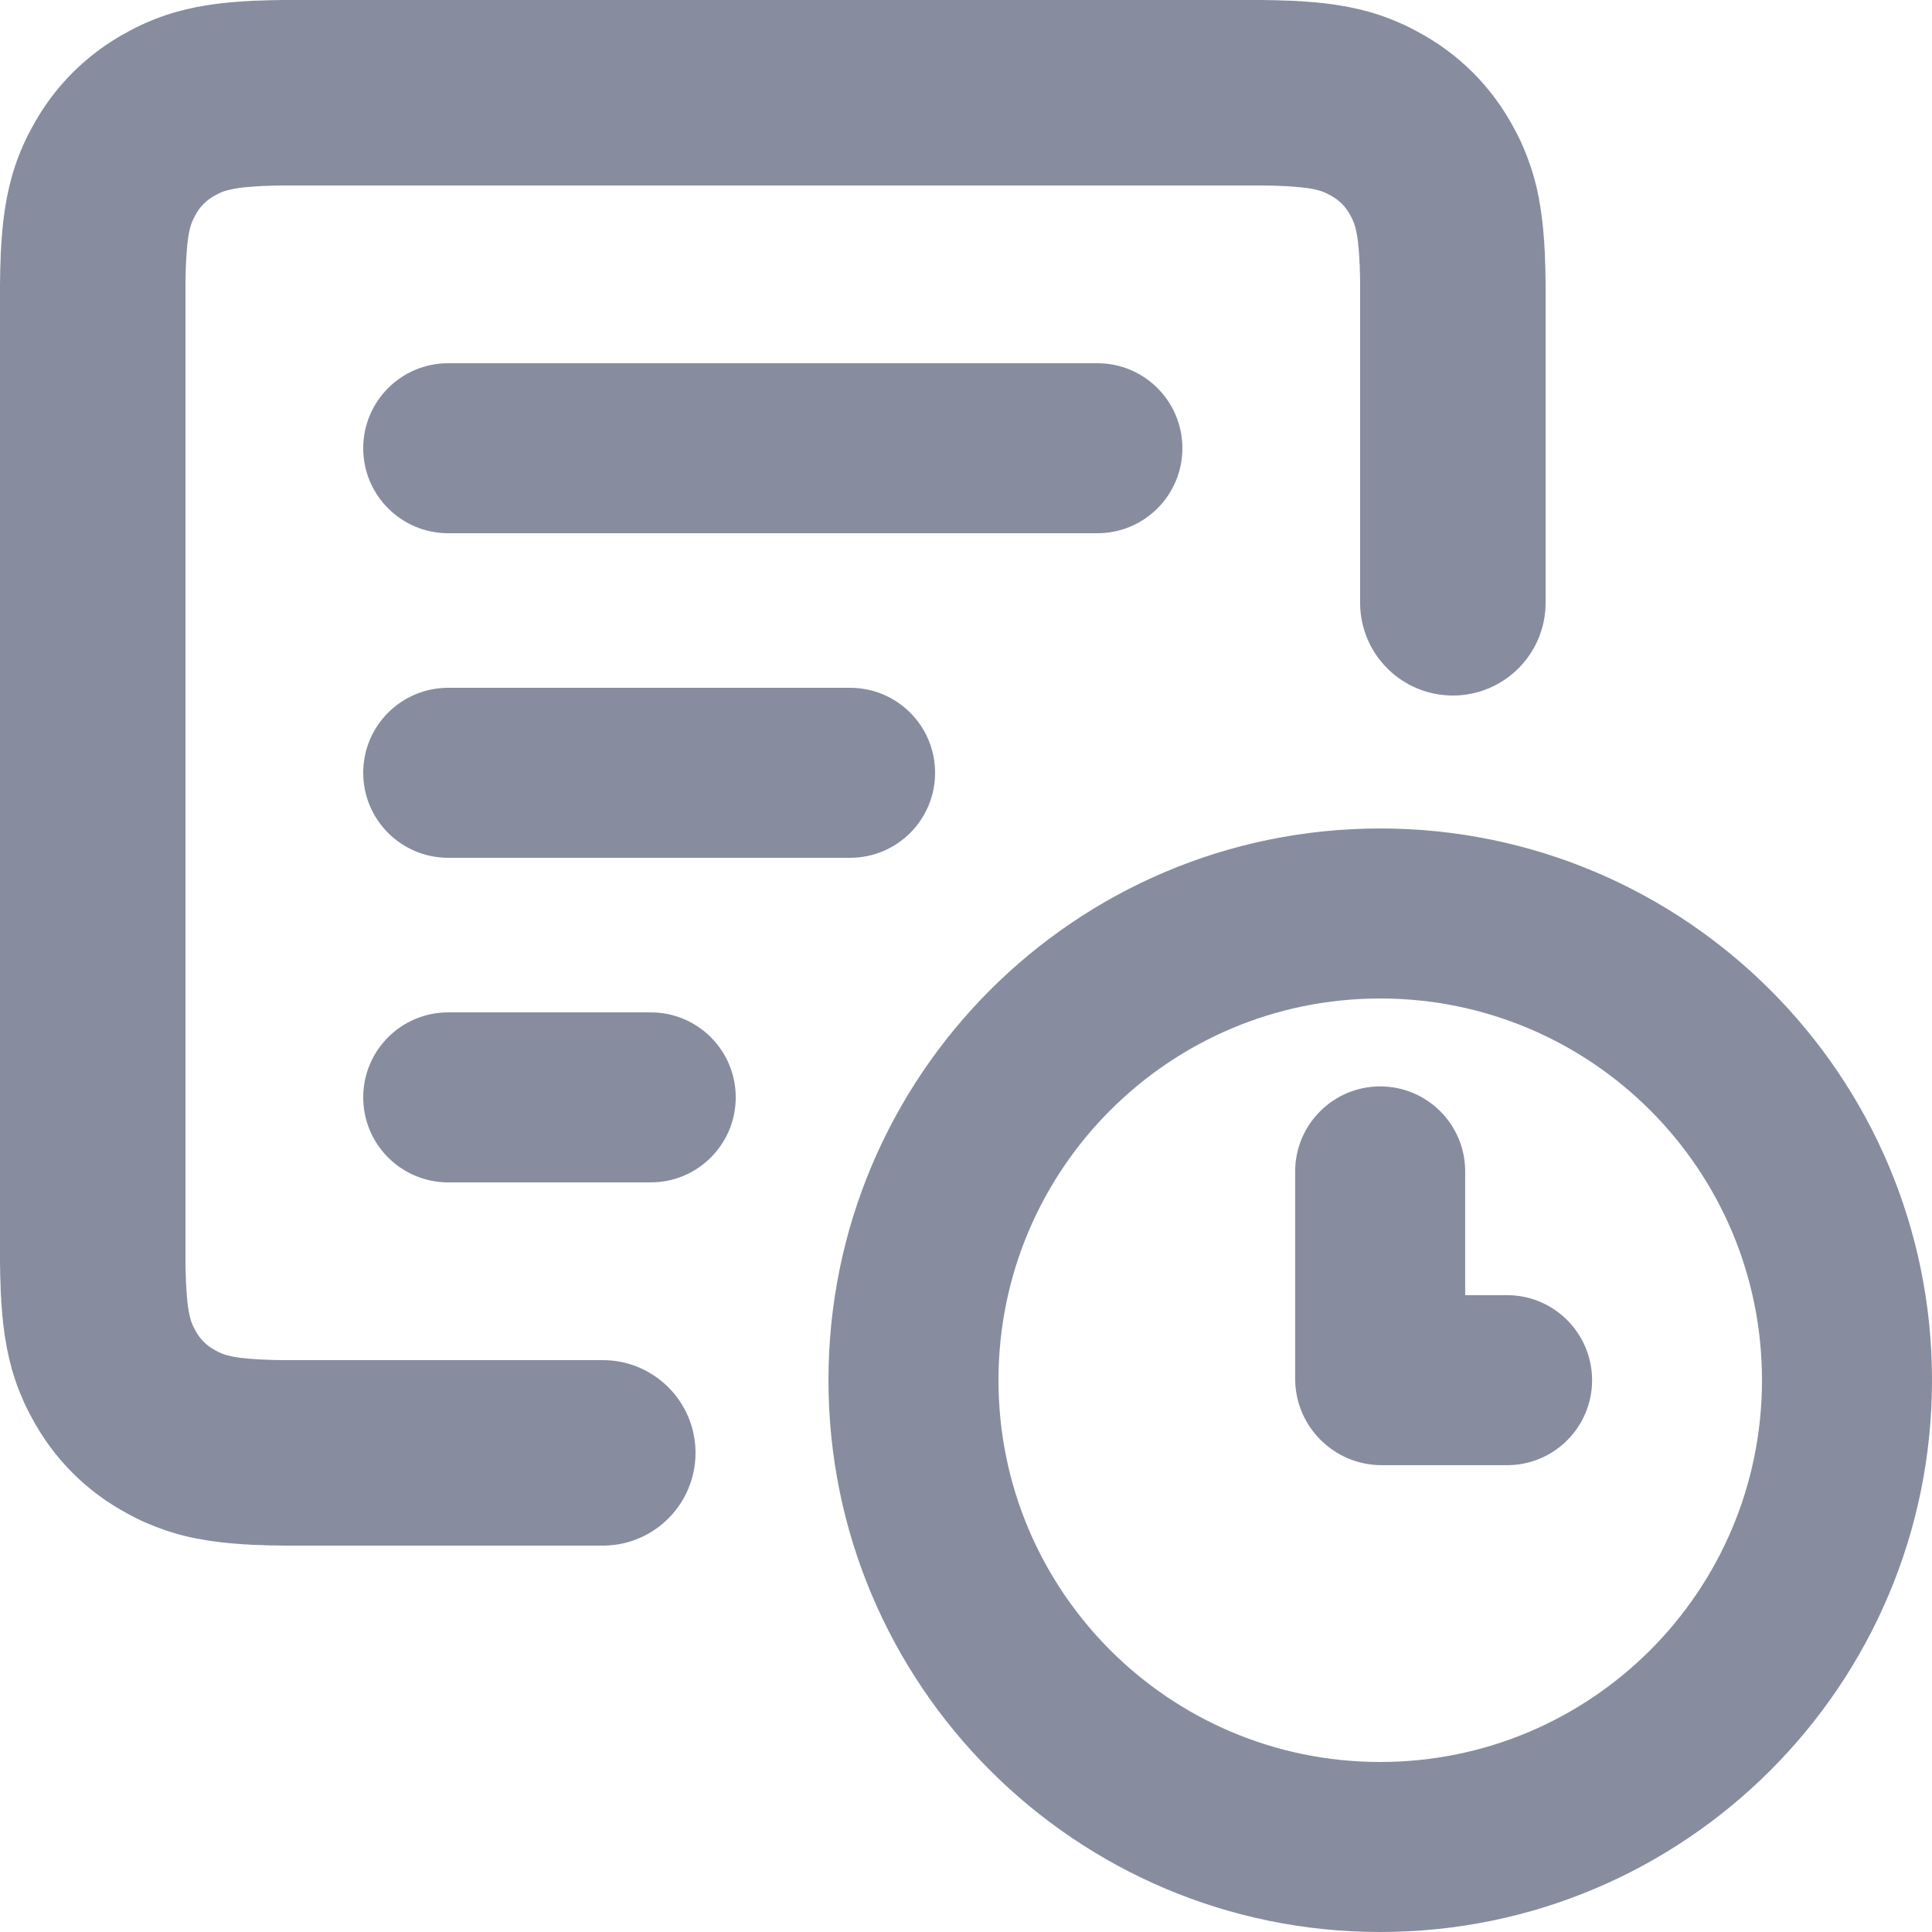 <svg width="16" height="16" viewBox="0 0 16 16" fill="none" xmlns="http://www.w3.org/2000/svg">
<path d="M11.43 6.861C13.954 6.861 16 8.907 16 11.43C16 13.954 13.954 16 11.43 16C8.907 16 6.861 13.954 6.861 11.43C6.861 8.907 8.907 6.861 11.43 6.861ZM11.43 8.269C9.684 8.269 8.269 9.684 8.269 11.43C8.269 13.177 9.684 14.592 11.43 14.592C13.177 14.592 14.592 13.177 14.592 11.43C14.592 9.684 13.177 8.269 11.43 8.269ZM10.448 0L10.503 0.001C10.545 0.001 10.586 0.002 10.625 0.004L10.659 0.005L10.692 0.006L10.719 0.007C10.724 0.008 10.728 0.008 10.732 0.008L10.759 0.01C10.763 0.01 10.768 0.01 10.772 0.01L10.798 0.012L10.824 0.014C10.828 0.014 10.832 0.015 10.836 0.015L10.861 0.017C10.87 0.018 10.878 0.018 10.886 0.019L10.91 0.021C10.918 0.022 10.927 0.023 10.934 0.024L10.958 0.026L10.982 0.029C10.997 0.031 11.013 0.033 11.028 0.035L11.05 0.038C11.054 0.039 11.058 0.039 11.062 0.04L11.084 0.043C11.087 0.044 11.091 0.044 11.095 0.045L11.117 0.049C11.135 0.052 11.152 0.055 11.17 0.058L11.191 0.063C11.205 0.066 11.219 0.068 11.232 0.072L11.253 0.076C11.371 0.104 11.479 0.14 11.585 0.187L11.604 0.195C11.607 0.196 11.61 0.198 11.613 0.199L11.631 0.207C11.667 0.224 11.703 0.242 11.739 0.262C12.082 0.445 12.355 0.718 12.538 1.061C12.558 1.097 12.576 1.133 12.593 1.169L12.601 1.187C12.602 1.19 12.604 1.193 12.605 1.196L12.613 1.214C12.659 1.321 12.696 1.429 12.724 1.547L12.729 1.568C12.732 1.581 12.735 1.595 12.737 1.609L12.742 1.63C12.745 1.648 12.748 1.665 12.751 1.683L12.755 1.705C12.756 1.709 12.756 1.713 12.757 1.716L12.76 1.738C12.761 1.742 12.761 1.746 12.762 1.75L12.765 1.772C12.767 1.787 12.769 1.803 12.771 1.818L12.774 1.842L12.776 1.865C12.777 1.873 12.778 1.881 12.779 1.89L12.781 1.914C12.782 1.922 12.782 1.93 12.783 1.939L12.785 1.964C12.786 1.968 12.786 1.972 12.786 1.976L12.788 2.002L12.79 2.028C12.79 2.032 12.79 2.037 12.79 2.041L12.792 2.067C12.792 2.072 12.792 2.076 12.793 2.081L12.794 2.108L12.795 2.141L12.796 2.175C12.798 2.214 12.799 2.255 12.799 2.297L12.8 2.334L12.8 2.371C12.8 2.377 12.8 2.384 12.8 2.39V4.992C12.8 5.416 12.456 5.76 12.032 5.76C11.612 5.76 11.271 5.423 11.264 5.005L11.264 4.992L11.264 2.398L11.264 2.367L11.264 2.347L11.264 2.328L11.263 2.299L11.263 2.271L11.262 2.253L11.261 2.227L11.261 2.202L11.259 2.177L11.258 2.154L11.257 2.131L11.256 2.117L11.255 2.102L11.254 2.088L11.253 2.075L11.252 2.062L11.25 2.043L11.248 2.024L11.247 2.007L11.245 1.996L11.244 1.985L11.242 1.969L11.239 1.954L11.238 1.944L11.235 1.93L11.234 1.926C11.223 1.868 11.212 1.837 11.184 1.785C11.144 1.71 11.09 1.656 11.015 1.616C10.965 1.589 10.934 1.578 10.881 1.567L10.87 1.565L10.856 1.562L10.846 1.561L10.831 1.558L10.821 1.557L10.81 1.556L10.799 1.554L10.787 1.553L10.776 1.551L10.757 1.55L10.738 1.548L10.725 1.547L10.711 1.546L10.698 1.545L10.683 1.544L10.669 1.543L10.654 1.542L10.631 1.541L10.607 1.54L10.582 1.539L10.556 1.538L10.529 1.537L10.501 1.537L10.472 1.536L10.453 1.536L10.422 1.536L10.402 1.536H2.398L2.367 1.536L2.347 1.536L2.328 1.536L2.299 1.537L2.271 1.537L2.253 1.538L2.227 1.539L2.202 1.54L2.177 1.54L2.154 1.542L2.131 1.543L2.117 1.544L2.102 1.545L2.088 1.546L2.075 1.547L2.062 1.548L2.043 1.55L2.024 1.551L2.007 1.553L1.996 1.555L1.985 1.556L1.969 1.558L1.954 1.561L1.944 1.562L1.93 1.565L1.926 1.566C1.868 1.577 1.837 1.588 1.785 1.616C1.71 1.656 1.656 1.71 1.616 1.785C1.589 1.835 1.578 1.866 1.567 1.919L1.565 1.93L1.562 1.944L1.561 1.954L1.558 1.969L1.557 1.979L1.556 1.99L1.554 2.001L1.553 2.013L1.551 2.024L1.55 2.043L1.548 2.062L1.547 2.075L1.546 2.088L1.545 2.102L1.544 2.117L1.543 2.131L1.542 2.146L1.541 2.169L1.54 2.193L1.539 2.218L1.538 2.244L1.537 2.271L1.537 2.299L1.536 2.328L1.536 2.347L1.536 2.378L1.536 2.398V10.402L1.536 10.433L1.536 10.453L1.536 10.472L1.537 10.501L1.537 10.529L1.538 10.547L1.539 10.573L1.54 10.598L1.54 10.623L1.542 10.646L1.543 10.669L1.544 10.683L1.545 10.698L1.546 10.711L1.547 10.725L1.548 10.738L1.55 10.757L1.551 10.776L1.553 10.793L1.555 10.804L1.556 10.815L1.558 10.831L1.561 10.846L1.562 10.856L1.565 10.87L1.566 10.874C1.577 10.932 1.588 10.963 1.616 11.015C1.656 11.09 1.71 11.144 1.785 11.184C1.835 11.211 1.866 11.222 1.919 11.233L1.93 11.235L1.944 11.238L1.954 11.239L1.969 11.242L1.979 11.243L1.99 11.245L2.001 11.246L2.013 11.247L2.024 11.248L2.043 11.25L2.062 11.252L2.075 11.253L2.088 11.254L2.102 11.255L2.117 11.256L2.131 11.257L2.146 11.258L2.169 11.259L2.193 11.26L2.218 11.261L2.244 11.262L2.271 11.263L2.299 11.263L2.328 11.264L2.347 11.264L2.378 11.264L2.409 11.264H4.992C5.416 11.264 5.76 11.608 5.76 12.032C5.76 12.452 5.423 12.793 5.005 12.8H2.409C2.39 12.8 2.371 12.8 2.352 12.8L2.297 12.799C2.255 12.799 2.214 12.798 2.175 12.796L2.141 12.795L2.108 12.794L2.081 12.793C2.076 12.792 2.072 12.792 2.067 12.792L2.041 12.79C2.037 12.79 2.032 12.79 2.028 12.79L2.002 12.788L1.976 12.786C1.972 12.786 1.968 12.786 1.964 12.785L1.939 12.783C1.93 12.782 1.922 12.782 1.914 12.781L1.89 12.779C1.881 12.778 1.873 12.777 1.865 12.776L1.842 12.774L1.818 12.771C1.803 12.769 1.787 12.767 1.772 12.765L1.75 12.762C1.746 12.761 1.742 12.761 1.738 12.76L1.716 12.757C1.713 12.756 1.709 12.756 1.705 12.755L1.683 12.751C1.665 12.748 1.648 12.745 1.63 12.742L1.609 12.737C1.595 12.735 1.581 12.732 1.568 12.729L1.547 12.724C1.429 12.696 1.321 12.659 1.214 12.613L1.196 12.605C1.193 12.604 1.19 12.602 1.187 12.601L1.169 12.593C1.133 12.576 1.097 12.558 1.061 12.538C0.718 12.355 0.445 12.082 0.262 11.739C0.242 11.703 0.224 11.667 0.207 11.631L0.199 11.613C0.198 11.61 0.196 11.607 0.195 11.604L0.187 11.585C0.14 11.479 0.104 11.371 0.076 11.253L0.072 11.232C0.068 11.219 0.066 11.205 0.063 11.191L0.058 11.17C0.055 11.152 0.052 11.135 0.049 11.117L0.045 11.095C0.044 11.091 0.044 11.087 0.043 11.084L0.04 11.062C0.039 11.058 0.039 11.054 0.038 11.05L0.035 11.028C0.033 11.013 0.031 10.997 0.029 10.982L0.026 10.958L0.024 10.934C0.023 10.927 0.022 10.918 0.021 10.91L0.019 10.886C0.018 10.878 0.018 10.87 0.017 10.861L0.015 10.836C0.015 10.832 0.014 10.828 0.014 10.824L0.012 10.798L0.01 10.772C0.01 10.768 0.01 10.763 0.01 10.759L0.008 10.732C0.008 10.728 0.008 10.724 0.007 10.719L0.006 10.692L0.005 10.659L0.004 10.625C0.002 10.586 0.001 10.545 0.001 10.503L0 10.466L0 10.429C0 10.423 0 10.416 0 10.41V2.409C0 2.39 0 2.371 0 2.352L0.001 2.297C0.001 2.255 0.002 2.214 0.004 2.175L0.005 2.141L0.006 2.108L0.007 2.081C0.008 2.076 0.008 2.072 0.008 2.067L0.01 2.041C0.01 2.037 0.01 2.032 0.01 2.028L0.012 2.002L0.014 1.976C0.014 1.972 0.015 1.968 0.015 1.964L0.017 1.939C0.018 1.93 0.018 1.922 0.019 1.914L0.021 1.89C0.022 1.881 0.023 1.873 0.024 1.865L0.026 1.842L0.029 1.818C0.031 1.803 0.033 1.787 0.035 1.772L0.038 1.75C0.039 1.746 0.039 1.742 0.04 1.738L0.043 1.716C0.044 1.713 0.044 1.709 0.045 1.705L0.049 1.683C0.052 1.665 0.055 1.648 0.058 1.63L0.063 1.609C0.066 1.595 0.068 1.581 0.072 1.568L0.076 1.547C0.104 1.429 0.14 1.321 0.187 1.214L0.195 1.196C0.196 1.193 0.198 1.19 0.199 1.187L0.207 1.169C0.224 1.133 0.242 1.097 0.262 1.061C0.445 0.718 0.718 0.445 1.061 0.262C1.097 0.242 1.133 0.224 1.169 0.207L1.187 0.199C1.19 0.198 1.193 0.196 1.196 0.195L1.214 0.187C1.321 0.14 1.429 0.104 1.547 0.076L1.568 0.072C1.581 0.068 1.595 0.066 1.609 0.063L1.63 0.058C1.648 0.055 1.665 0.052 1.683 0.049L1.705 0.045C1.709 0.044 1.713 0.044 1.716 0.043L1.738 0.04C1.742 0.039 1.746 0.039 1.75 0.038L1.772 0.035C1.787 0.033 1.803 0.031 1.818 0.029L1.842 0.026L1.865 0.024C1.873 0.023 1.881 0.022 1.89 0.021L1.914 0.019C1.922 0.018 1.93 0.018 1.939 0.017L1.964 0.015C1.968 0.015 1.972 0.014 1.976 0.014L2.002 0.012L2.028 0.01C2.032 0.01 2.037 0.01 2.041 0.01L2.067 0.008C2.072 0.008 2.076 0.008 2.081 0.007L2.108 0.006L2.141 0.005L2.175 0.004C2.214 0.002 2.255 0.001 2.297 0.001L2.334 0L2.371 0C2.377 0 2.384 0 2.39 0H10.391C10.41 0 10.429 0 10.448 0ZM11.43 8.997C11.815 8.997 12.128 9.306 12.134 9.69L12.134 9.701V10.726H12.481C12.866 10.726 13.178 11.035 13.185 11.419L13.185 11.43C13.185 11.815 12.876 12.128 12.492 12.134L12.481 12.134H11.443C11.051 12.134 10.733 11.82 10.726 11.43L10.726 11.418V9.701C10.726 9.313 11.042 8.997 11.43 8.997ZM5.389 8.384C5.778 8.384 6.093 8.699 6.093 9.088C6.093 9.477 5.778 9.792 5.389 9.792H3.712C3.323 9.792 3.008 9.477 3.008 9.088C3.008 8.699 3.323 8.384 3.712 8.384H5.389ZM7.04 5.696C7.429 5.696 7.744 6.011 7.744 6.4C7.744 6.789 7.429 7.104 7.04 7.104H3.712C3.323 7.104 3.008 6.789 3.008 6.4C3.008 6.011 3.323 5.696 3.712 5.696H7.04ZM9.088 3.008C9.477 3.008 9.792 3.323 9.792 3.712C9.792 4.101 9.477 4.416 9.088 4.416H3.712C3.323 4.416 3.008 4.101 3.008 3.712C3.008 3.323 3.323 3.008 3.712 3.008H9.088Z" fill="#878D9F"/>
</svg>
